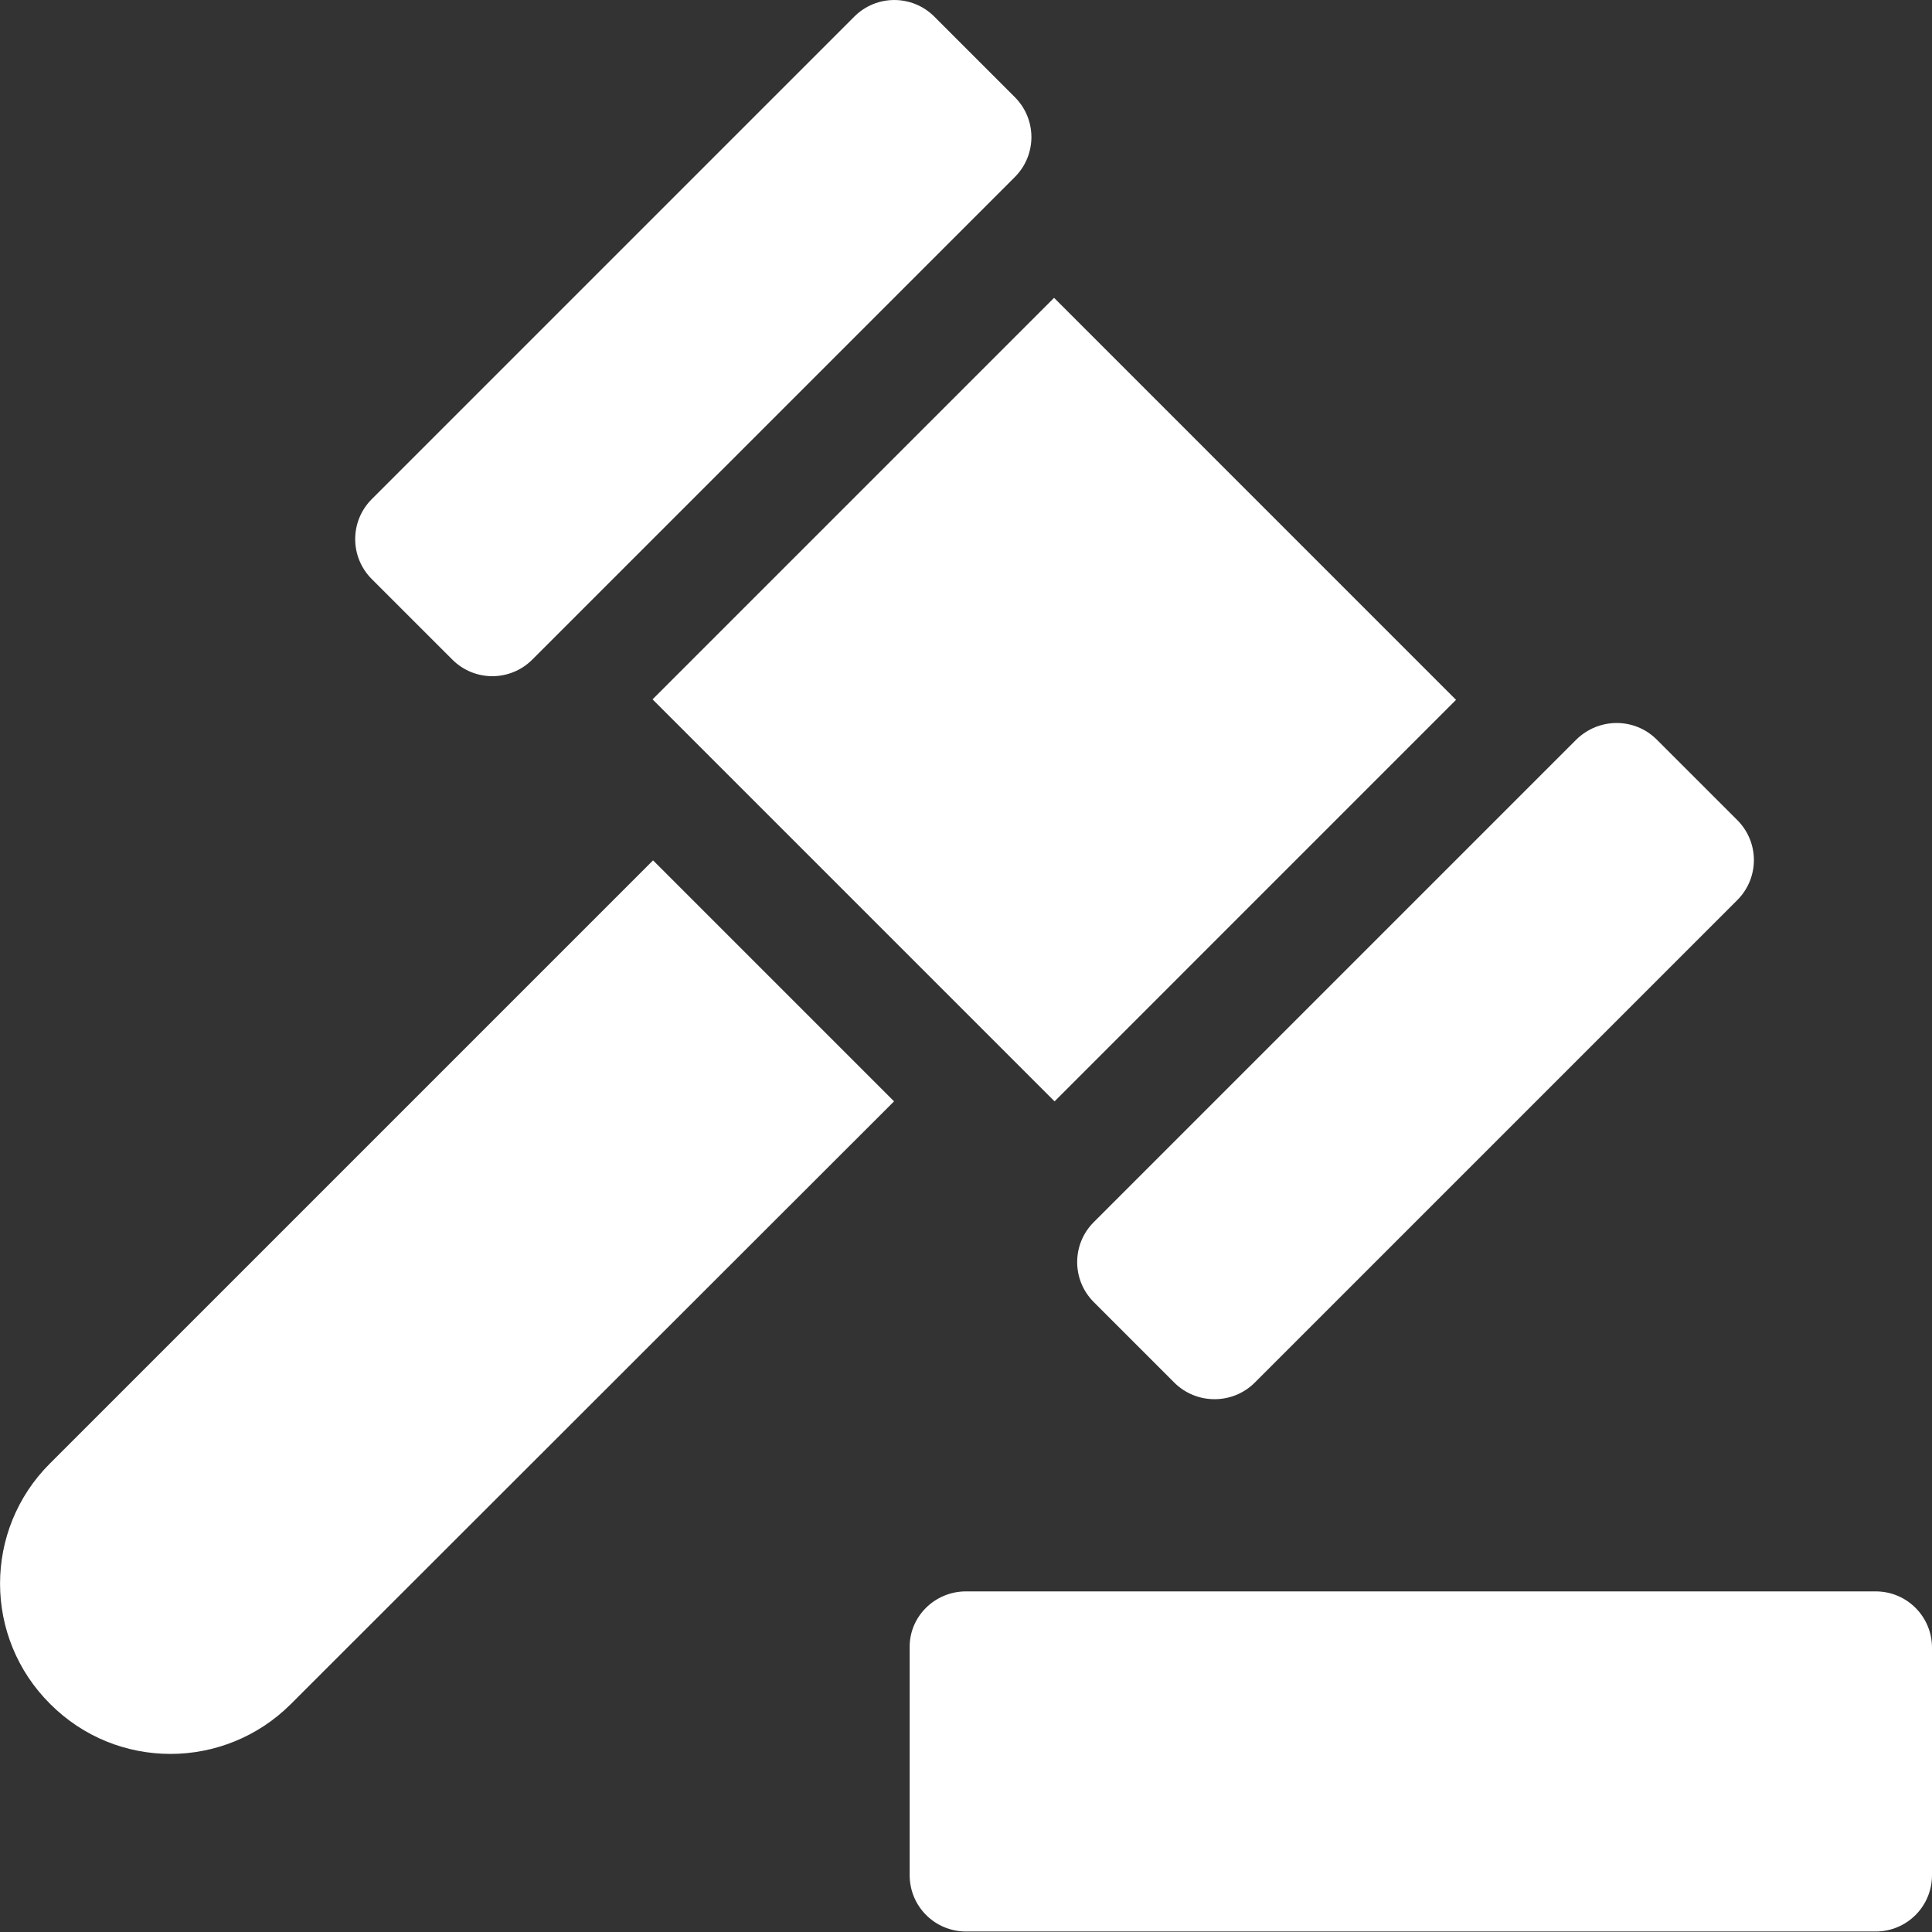 <svg width="50" height="50" viewBox="0 0 50 50" fill="none" xmlns="http://www.w3.org/2000/svg">
<rect x="0" y="0" width="50" height="50" fill="#333333" stroke="none"/>
<path d="M25 41.185H48.542C49.349 41.185 50 41.836 50 42.643V48.529C50 49.336 49.349 49.987 48.542 49.987H25C24.193 49.987 23.542 49.336 23.542 48.529V42.643C23.529 41.836 24.193 41.185 25 41.185Z" fill="white"/>
<path d="M1.289 37.878L16.901 22.266L23.138 28.503L7.526 44.102C6.667 44.961 5.534 45.391 4.414 45.391C3.281 45.391 2.162 44.961 1.302 44.102C-0.43 42.383 -0.43 39.596 1.289 37.878Z" fill="white"/>
<path d="M16.888 18.099L27.279 7.708L37.682 18.112L27.292 28.503L16.888 18.099Z" fill="white"/>
<path d="M42.877 19.141L44.961 21.224C45.534 21.797 45.534 22.721 44.961 23.294L32.474 35.781C32.187 36.068 31.81 36.211 31.432 36.211C31.055 36.211 30.677 36.068 30.39 35.781L28.307 33.698C27.734 33.125 27.734 32.2 28.307 31.628L40.794 19.141C41.38 18.568 42.304 18.568 42.877 19.141Z" fill="white"/>
<path d="M13.776 17.07C13.203 17.643 12.279 17.643 11.706 17.07L9.622 14.987C9.049 14.414 9.049 13.49 9.622 12.917L22.109 0.43C22.682 -0.143 23.607 -0.143 24.18 0.43L26.263 2.513C26.836 3.086 26.836 4.01 26.263 4.583L13.776 17.07Z" fill="white"/>
</svg>
